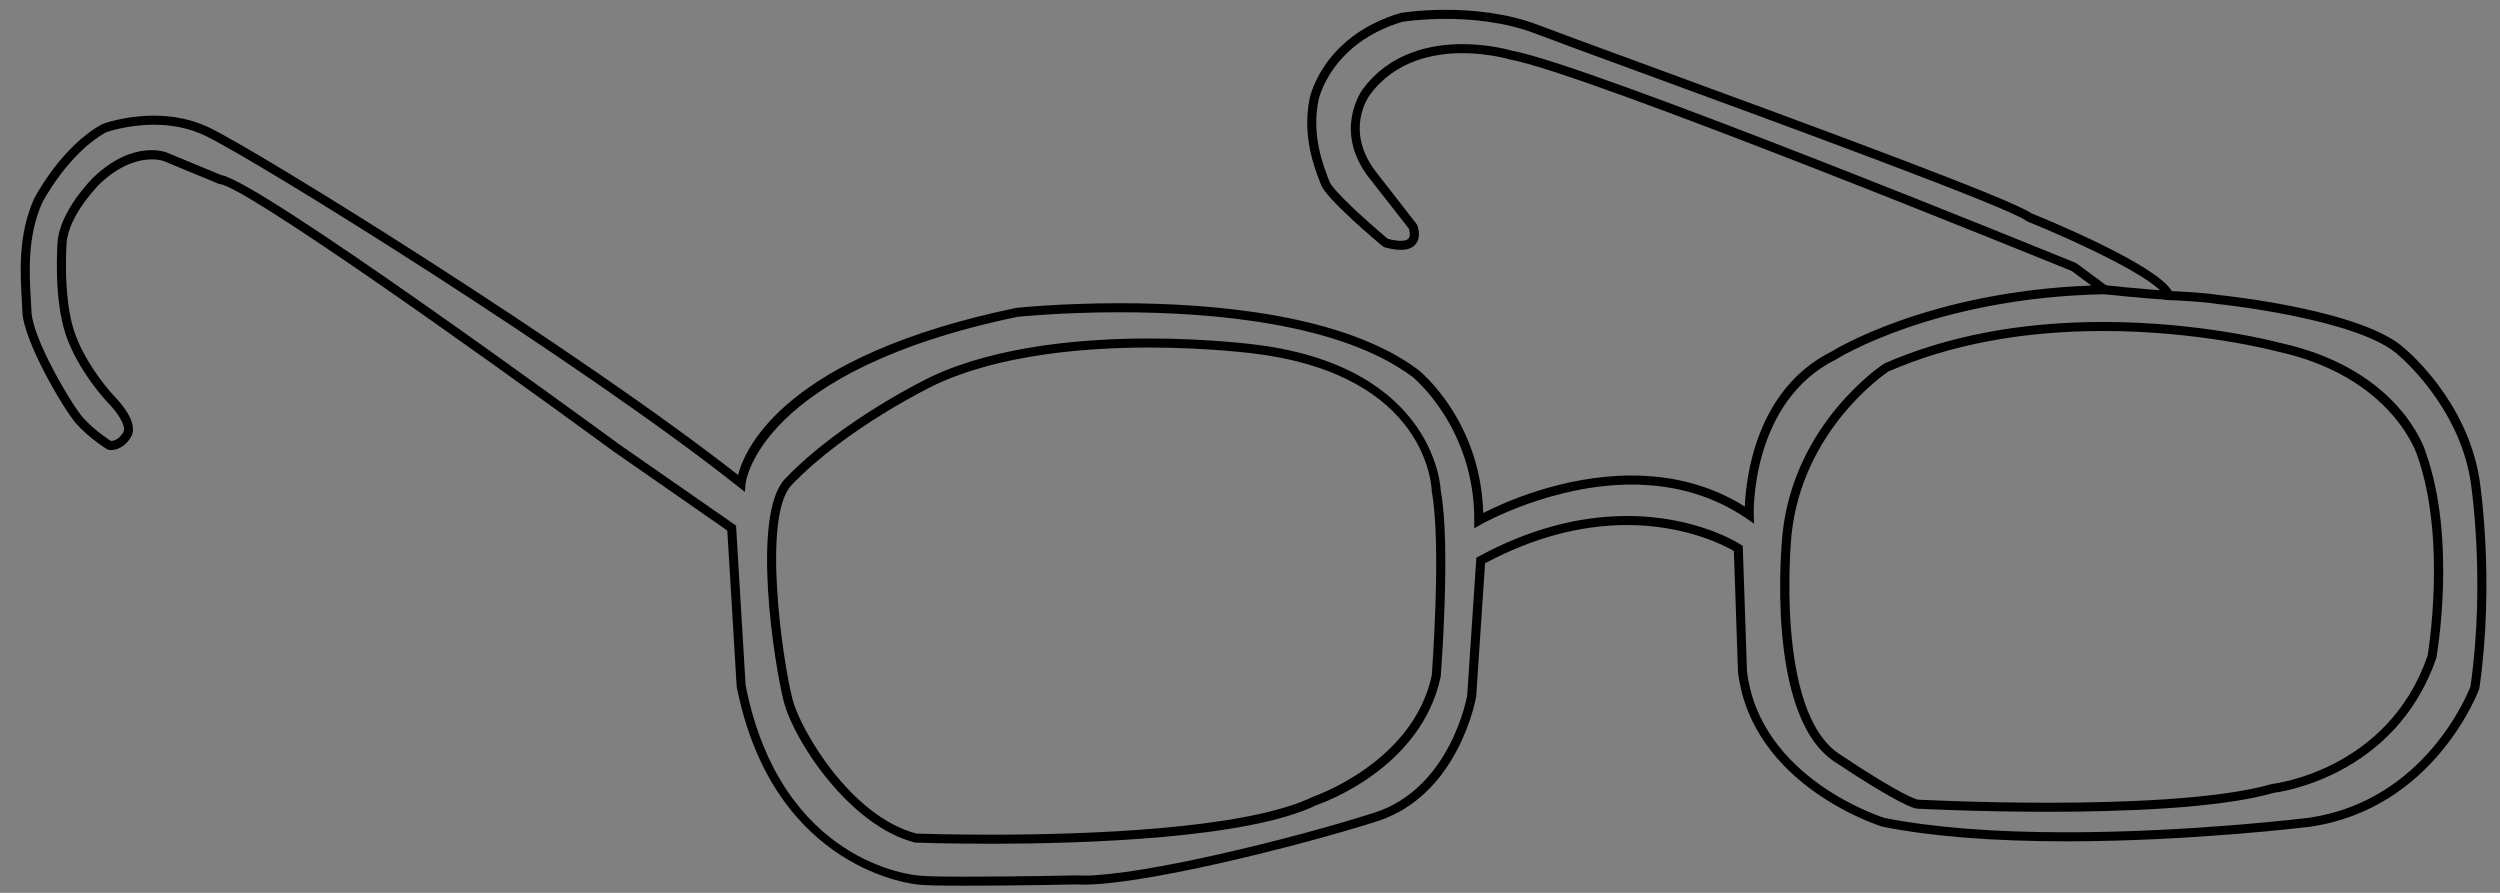 <?xml version="1.0" encoding="utf-8"?>
<!-- Generator: Adobe Illustrator 16.0.0, SVG Export Plug-In . SVG Version: 6.00 Build 0)  -->
<!DOCTYPE svg PUBLIC "-//W3C//DTD SVG 1.1//EN" "http://www.w3.org/Graphics/SVG/1.1/DTD/svg11.dtd">
<svg version="1.1" xmlns="http://www.w3.org/2000/svg" xmlns:xlink="http://www.w3.org/1999/xlink" x="0px" y="0px" width="700px"
	 height="250px" viewBox="0 0 700 250" enable-background="new 0 0 700 250" xml:space="preserve">
<rect x="0" y="0" width="700" height="250" fill="#808080" stroke="none"/>
<g id="圖層_1" display="none">
	<path display="inline" fill="none" stroke="#000000" stroke-miterlimit="10" d="M300.592,131.161c-3.602,3.779-1,20.334,0,24.168
		c1.001,3.832,6.834,13.291,14.084,15.166c0,0,33.125,1.25,44.125-4.125c0,0,11.25-3.75,13.375-13.75c0,0,1.125-14.5,0-20.5
		c0,0-0.25-13.125-19.875-15.625c0,0-22-3-35.75,3.5C316.551,119.995,306.818,124.629,300.592,131.161z"/>
	<path display="inline" fill="none" stroke="#000000" stroke-miterlimit="10" d="M295.385,131.286c0,0,1-12.749,30.5-18.874
		c0,0,30.625-3.25,44,6.75c0,0,7.036,5.625,7,16.249c0,0,16.75-9.624,29.875-0.625c0,0-0.5-12.749,9.375-17.624
		c0,0,10.75-6.875,29.875-7.25l-3.375-2.5c0,0-53.709-21.917-62.209-23.417c0,0-10.625-3.25-16,4.125c0,0-3.083,4.124,0.667,9.042
		l4.5,5.75c0,0,1.25,3-3,1.833c0,0-6.084-5.083-6.667-6.583s-2.084-5.084-1.25-9.25c0,0,1.334-6.584,9.667-9.084
		c0,0,8.083-1.334,15,1.334c6.917,2.666,51.833,18.75,54.333,20.75c0,0,14.625,5.896,15.438,8.646c0,0,3.5,0.125,5.438,0.438
		c0,0,16,1.625,20.375,5.875c0,0,6.625,5.5,8,14c0,0,1.75,10.875,0,23c0,0-4.625,12.875-18.25,14.875c0,0-29,3.625-47.125,0
		c0,0-14.063-4.25-15.541-16.666l-0.459-13.584c0,0-11.709-7.75-28.459,1.334l-1,15c0,0-1.749,10.5-10.582,13.333
		c-8.834,2.833-26.959,7.333-33.084,6.958c0,0-15,0.294-17.375,0.021c0,0-15.625-1.063-19.666-21.48l-1.043-17.416l-12.75-8.868
		c0,0-40-29.299-43.75-29.632l-6.041-2.5c0,0-3.375-1.438-7.625,2.625c0,0-3.625,3.563-3.813,6.938c0,0-0.438,5.938,0.875,9.875
		s4.5,7.313,4.5,7.313s2.625,2.563,1.813,3.938s-1.938,1.188-1.938,1.188s-1.938-1.188-3.313-2.75s-5.688-8.938-5.813-12
		s-0.75-7.875,1.25-12.313c0,0,2.875-5.563,7.313-8c0,0,5.938-2.188,11.313,0.375S277.676,117.244,295.385,131.286z"/>
	<path display="inline" fill="none" stroke="#000000" stroke-miterlimit="10" d="M421.926,118.495c0,0-9.75,6.25-11,18.5
		c0,0-2,19.625,5.5,24.625s8.875,5.125,8.875,5.125s28.125,1.5,39.375-1.75c0,0,13-1.375,17.5-14.5c0,0,2.25-12.75-1.125-22.375
		c0,0-2.625-9-15.875-11.875C465.176,116.245,441.676,109.87,421.926,118.495z"/>
	<path display="inline" fill="#FFFFFF" stroke="#000000" stroke-miterlimit="10" d="M446.01,109.912c0,0,3.659,0.408,7.384,0.657"/>
</g>
<g id="圖層_1_拷貝">
	<path d="M277.31,236.248C277.309,236.248,277.31,236.248,277.31,236.248c-12.323,0-20.867-0.316-20.953-0.319l-0.269-0.04
		c-18.269-4.725-33.764-28.471-36.605-39.346c-2.589-9.929-9.32-52.344,0.31-62.447c15.76-16.534,40.571-28.451,40.821-28.57
		c18.788-8.883,43.591-10.748,61.091-10.748c17.102,0,30.103,1.748,30.232,1.766c50.234,6.398,51.463,40.488,51.47,40.832
		c2.826,14.989,0.114,50.574-0.005,52.081c-5.497,25.922-33.567,35.555-34.761,35.953
		C349.383,234.832,303.145,236.248,277.31,236.248z M256.591,233.399c1.144,0.042,9.297,0.313,20.718,0.313
		c25.616,0,71.419-1.383,90.375-10.646c0.433-0.155,28.048-9.652,33.216-33.973c0.005-0.2,2.781-36.595-0.006-51.462
		c-0.052-1.52-1.301-32.464-49.288-38.577c-0.139-0.021-12.983-1.743-29.901-1.743c-17.241,0-41.646,1.822-60.005,10.501
		c-0.242,0.114-24.64,11.839-40.073,28.028c-8.298,8.708-2.571,49.02,0.31,60.062C224.131,204.312,238.102,228.521,256.591,233.399z
		"/>
	<path d="M270.477,248c-7.157,0-11.497-0.1-13.266-0.303c-0.348-0.022-40.632-3.358-50.943-55.457l-2.627-43.695l-31.811-22.127
		C131.168,96.634,68.272,52.135,61.556,51.539l-0.373-0.092l-15.311-6.336c-0.041-0.018-8.063-3.062-17.964,6.397
		c-0.076,0.074-8.831,8.782-9.274,16.737c-0.013,0.171-1.051,14.939,2.155,24.558c3.195,9.586,11.046,17.982,11.125,18.066
		c0.716,0.698,7.256,7.274,4.763,11.492c-1.949,3.299-4.597,3.655-5.646,3.655c-0.358,0-0.564-0.039-0.564-0.039l-0.454-0.169
		c-0.207-0.129-5.115-3.158-8.686-7.215c-3.538-4.02-14.714-23.065-15.046-31.199c-0.042-1.024-0.106-2.124-0.174-3.292
		c-0.452-7.784-1.071-18.449,3.452-28.487c0.335-0.651,7.626-14.575,19.08-20.867c0.424-0.171,6.461-2.361,14.433-2.361
		c5.652,0,10.831,1.104,15.395,3.28c14.12,6.731,103.276,62.09,148.189,97.328c1.982-7.697,13.376-33.391,77.9-46.787
		c0.245-0.032,12.429-1.305,28.977-1.305c26.745,0,62.954,3.233,83.56,18.638c0.76,0.606,17.435,14.236,18.221,40.097
		c5.487-2.814,22.234-10.492,41.558-10.492c11.831,0,22.477,2.918,31.684,8.683c0.302-7.826,2.978-32.884,24.437-43.478
		c0.151-0.104,26.575-16.677,72.583-18.403l-5.483-4.059c-5.172-2.109-136.409-55.536-157.263-59.217
		c-0.208-0.053-5.989-1.789-13.373-1.789c-7.927,0-18.862,2.037-25.934,11.742c-0.302,0.407-7.106,9.886,1.673,21.402l11.569,14.854
		c0.128,0.312,1.228,3.104-0.161,5.186c-1.354,2.032-4.312,2.44-8.95,1.171l-0.476-0.25c-1.604-1.34-15.717-13.208-17.266-17.199
		l-0.181-0.459c-1.674-4.276-5.156-13.175-3.05-23.693c0.144-0.713,3.779-17.509,25.38-23.988c0.371-0.072,5.465-0.898,12.799-0.898
		c6.779,0,16.801,0.747,26.038,4.312c4.515,1.739,15.447,5.746,29.288,10.818c51.986,19.052,103.127,37.953,108.589,41.84
		c4.338,1.753,35.039,14.371,39.327,21.791c2.296,0.097,9.026,0.426,13.158,1.094c1.6,0.159,41.044,4.277,52.321,15.232
		c0.626,0.515,17.123,14.427,20.643,36.189c0.046,0.279,4.416,28.109,0.004,58.677l-0.062,0.247
		c-0.12,0.334-12.382,33.407-47.264,38.527c-0.354,0.045-33.179,4.097-68.238,4.097c-20.63,0-38.001-1.384-51.631-4.109
		c-0.483-0.138-36.6-11.409-40.399-43.331l-1.148-33.852c-2.505-1.466-13.484-7.27-29.911-7.27
		c-13.086,0-26.457,3.602-39.758,10.707l-2.487,37.317c-0.06,0.398-4.839,27.582-27.699,34.916
		c-20.674,6.628-68.085,18.677-84.315,17.692C301.241,247.653,283.503,248,270.477,248z M62.003,49.042
		c10.683,1.792,100.97,67.747,111.299,75.313l32.793,22.809l2.681,44.755c9.9,49.962,47.088,53.143,48.667,53.255
		c1.707,0.194,6.073,0.291,13.033,0.291c13,0,30.714-0.346,30.891-0.349c0.691,0.039,1.326,0.058,2.003,0.058
		c16.427-0.003,58.533-10.271,81.486-17.633c21.371-6.854,25.912-32.536,25.957-32.793l2.566-38.592l0.614-0.332
		c13.878-7.526,27.867-11.344,41.579-11.344c19.511,0,31.359,7.693,31.854,8.02l0.545,0.361l1.185,35.082
		c3.6,30.188,38.14,40.963,38.488,41.069c13.352,2.664,30.553,4.029,51.018,4.029c34.902,0,67.571-4.034,67.899-4.073
		c32.363-4.753,44.377-34.677,45.174-36.761c4.328-30.137,0.028-57.501-0.014-57.776c-3.367-20.798-19.672-34.572-19.836-34.708
		c-10.72-10.408-50.558-14.563-50.96-14.606c-4.852-0.779-13.61-1.099-13.697-1.102l-0.913-0.034l-0.258-0.874
		c-1.374-4.65-24.272-15.407-38.383-21.095l-0.319-0.186c-4.539-3.634-69.333-27.377-108.043-41.564
		c-13.854-5.078-24.794-9.087-29.328-10.835c-8.876-3.421-18.563-4.141-25.127-4.141c-7.111,0-12.178,0.821-12.229,0.829
		c-19.93,5.991-23.33,21.375-23.464,22.027c-1.961,9.783,1.339,18.214,2.926,22.266l0.181,0.466
		c0.979,2.517,10.433,11.062,16.315,15.993c1.428,0.376,2.648,0.566,3.629,0.566c0.802,0,1.849-0.134,2.274-0.765
		c0.5-0.742,0.188-2.081-0.015-2.668l-11.287-14.421c-9.979-13.087-1.792-24.343-1.707-24.456
		c7.689-10.554,19.459-12.771,27.973-12.771c7.782,0,13.715,1.787,13.965,1.863c21.278,3.745,152.213,57.12,157.776,59.389
		l0.275,0.156l11.542,8.546l-3.717,0.074c-47.505,0.931-74.79,18.004-75.061,18.175c-24.135,11.925-23.189,43.237-23.177,43.552
		l0.099,2.521l-2.084-1.428c-9.212-6.316-20.048-9.52-32.203-9.52c-22.486,0-41.971,11.047-42.166,11.158l-1.905,1.094l0.007-2.198
		c0.09-26.013-17.093-40.049-17.266-40.188c-20.014-14.962-55.646-18.108-82.008-18.108c-16.405,0-28.465,1.257-28.585,1.27
		c-72.598,15.081-76.145,46.367-76.172,46.681l-0.205,2.346l-1.847-1.458C162.497,101.209,71.613,44.743,57.376,37.956
		c-4.221-2.011-9.032-3.032-14.304-3.032c-7.497,0-13.328,2.106-13.386,2.127c-10.594,5.836-17.773,19.532-17.844,19.667
		c-4.239,9.411-3.641,19.715-3.204,27.239c0.069,1.181,0.134,2.297,0.176,3.334c0.305,7.482,11.125,25.887,14.417,29.629
		c2.854,3.242,6.773,5.868,7.834,6.554c0.81-0.037,2.24-0.389,3.429-2.4c1.174-1.987-2.449-6.537-4.387-8.431
		c-0.374-0.394-8.346-8.91-11.722-19.039c-3.369-10.104-2.326-24.896-2.28-25.523c0.495-8.917,9.65-18.009,10.039-18.393
		c11.367-10.869,20.545-6.986,20.71-6.915L62.003,49.042z"/>
	<path d="M573.445,227.3c-0.003,0-0.003,0-0.004,0c-20.033,0-36.56-0.868-36.724-0.878c-0.684-0.06-4.781-0.968-23.13-13.2
		c-19.42-12.946-14.707-61.533-14.497-63.595c3.193-31.293,28.204-47.666,28.456-47.826c17.736-7.765,38.33-11.653,61.383-11.653
		c27.572,0,49.037,5.734,49.25,5.794c33.866,7.346,40.84,30.003,41.121,30.966c8.545,24.362,3.116,55.949,2.881,57.283
		c-11.584,33.832-45.131,37.756-45.467,37.79C621.595,226.37,593.942,227.3,573.445,227.3z M536.966,223.902
		c0.104,0,16.543,0.863,36.476,0.863c20.334,0,47.734-0.913,62.787-5.262c0.541-0.076,32.508-3.863,43.508-35.943
		c0.007-0.129,5.493-32.087-2.849-55.881c-0.087-0.281-6.93-22.251-39.309-29.277c-0.273-0.072-21.433-5.72-48.649-5.72
		c-22.701,0-42.953,3.819-60.192,11.346c-0.064,0.062-24.06,15.811-27.127,45.855c-0.049,0.49-4.771,49.126,13.384,61.229
		C532.914,223.061,536.808,223.875,536.966,223.902L536.966,223.902z"/>
	<g>
		<path fill="#FFFFFF" d="M589.271,81.114c0,0,9.274,1.034,18.714,1.665"/>
		<path d="M607.901,84.043c-9.361-0.626-18.678-1.66-18.771-1.67l0.283-2.52c0.091,0.01,9.355,1.039,18.656,1.66L607.901,84.043z"/>
	</g>
</g>
</svg>
